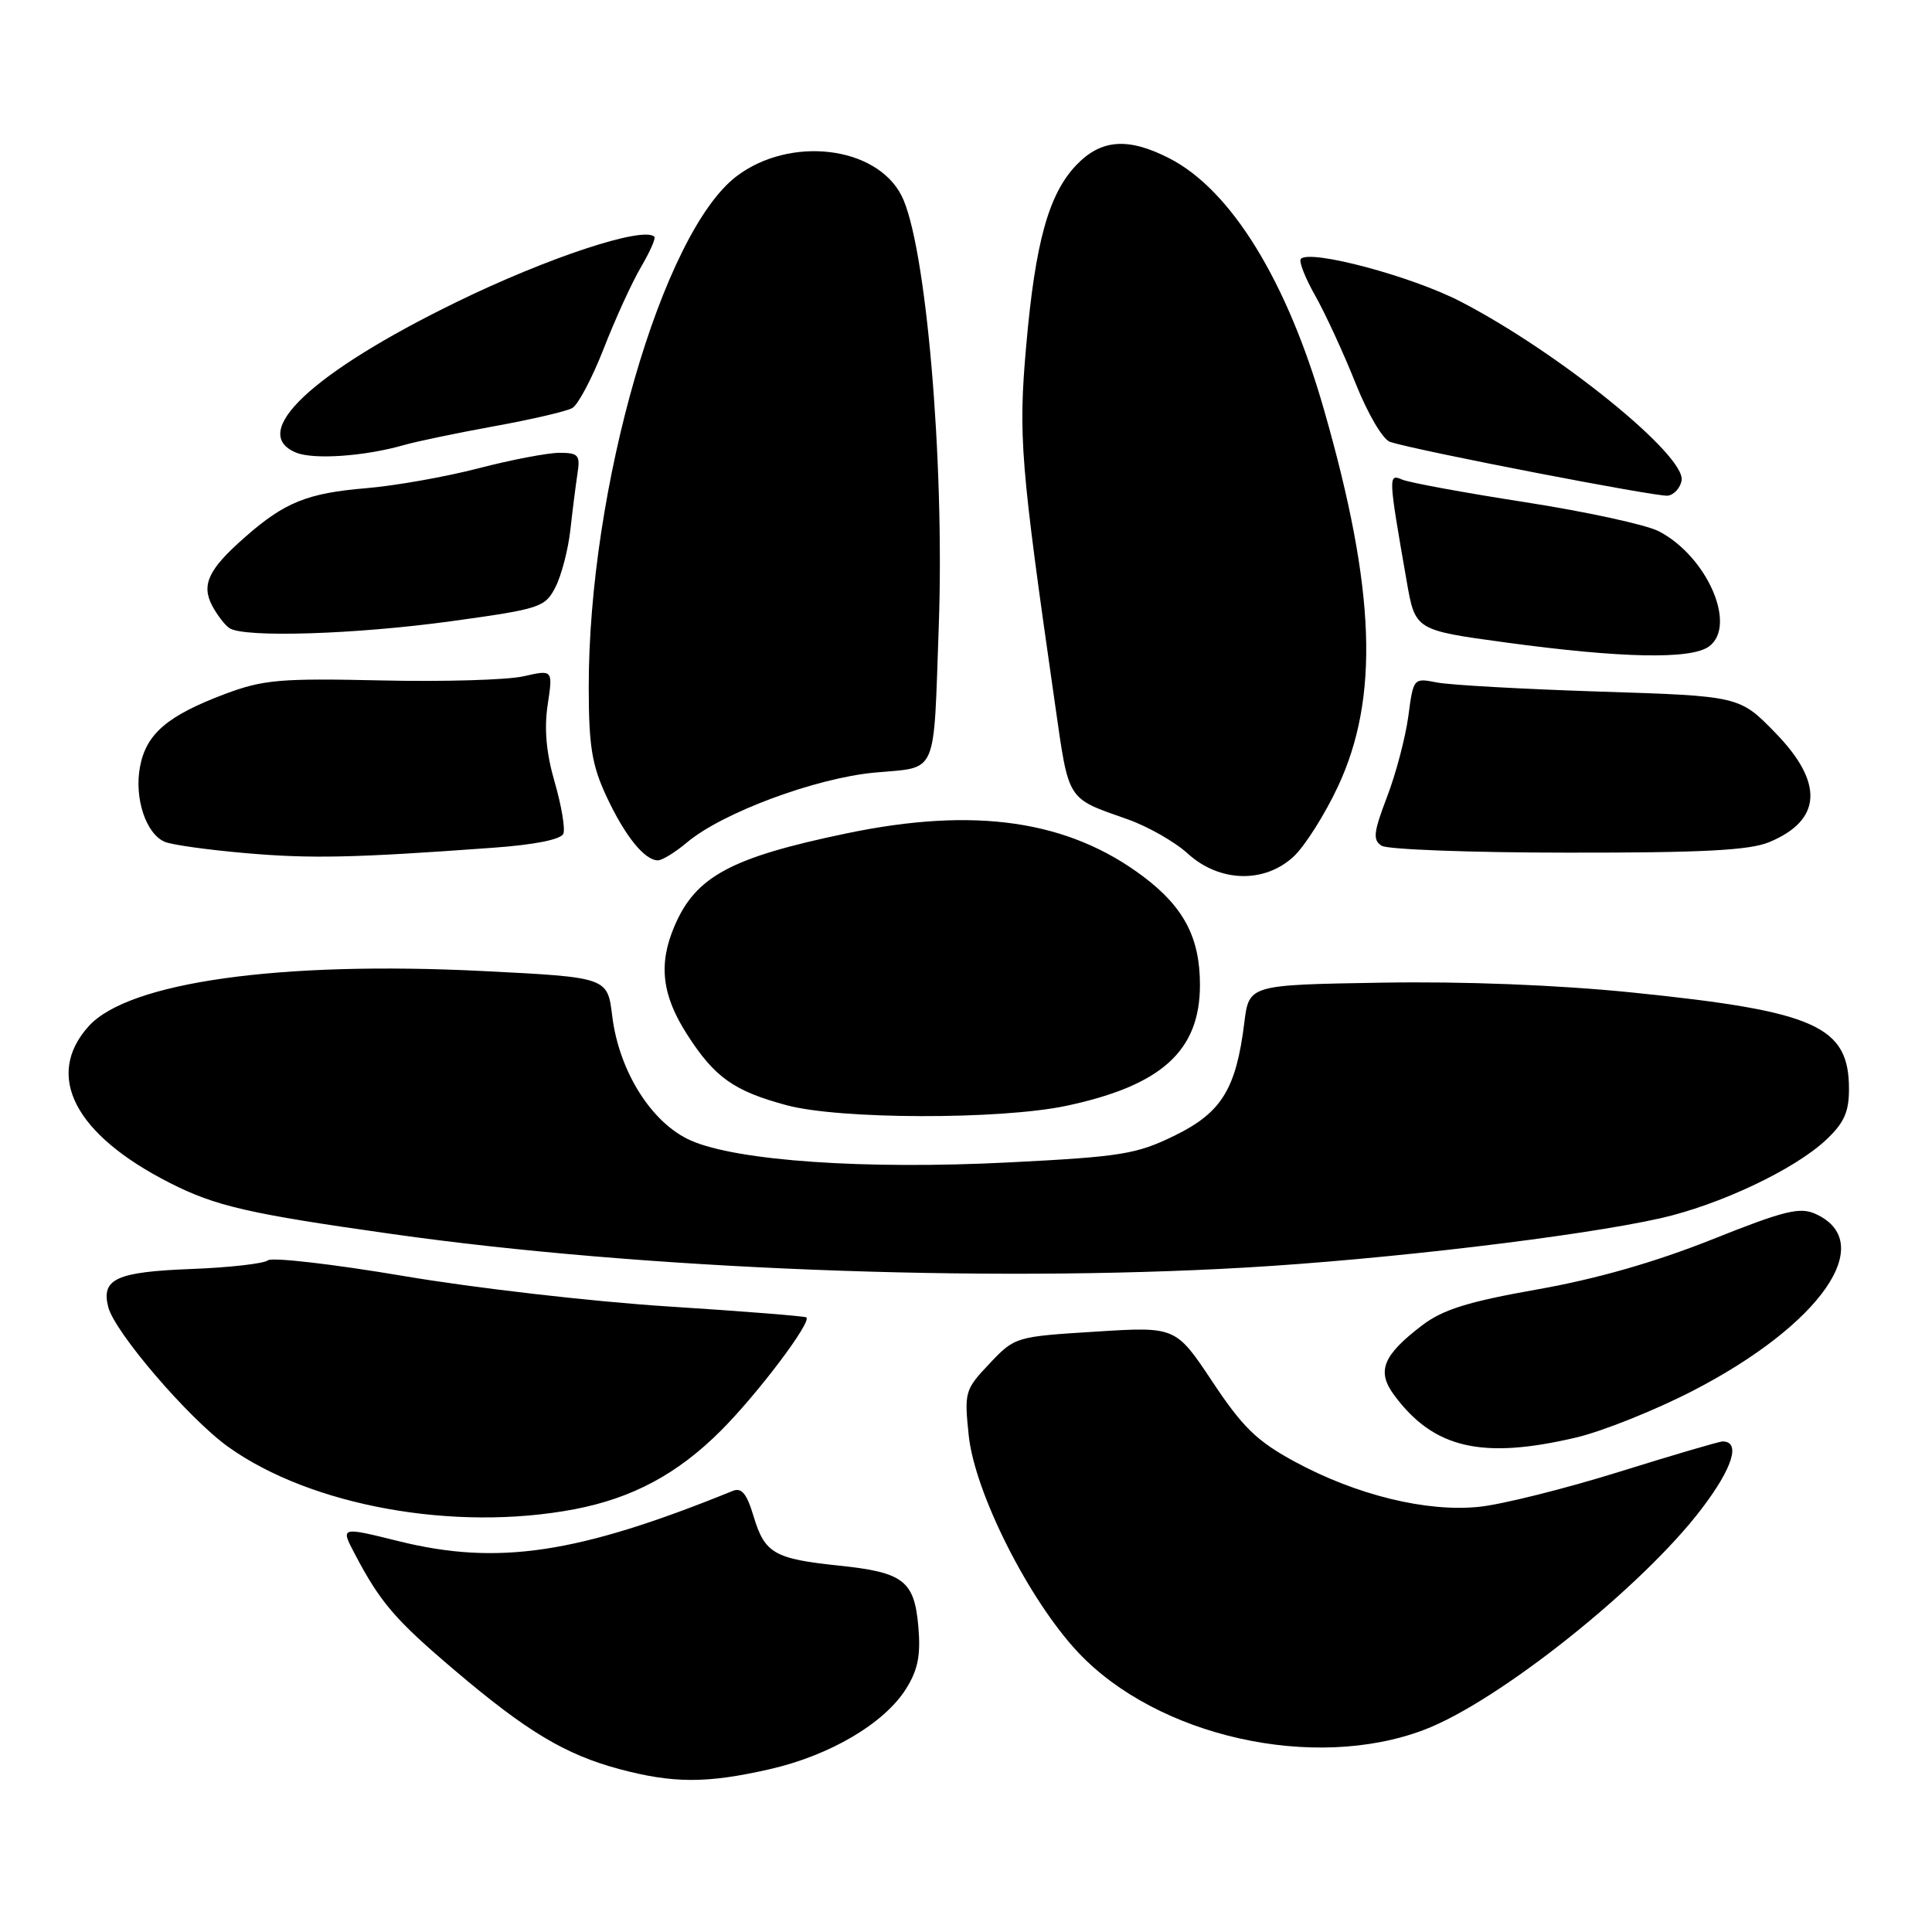 <?xml version="1.0" encoding="UTF-8" standalone="no"?>
<!DOCTYPE svg PUBLIC "-//W3C//DTD SVG 1.1//EN" "http://www.w3.org/Graphics/SVG/1.1/DTD/svg11.dtd" >
<svg xmlns="http://www.w3.org/2000/svg" xmlns:xlink="http://www.w3.org/1999/xlink" version="1.1" viewBox="0 0 256 256">
 <g >
 <path fill="currentColor"
d=" M 101.94 234.44 C 109.96 232.62 117.17 228.37 120.06 223.77 C 121.63 221.27 122.01 219.34 121.69 215.58 C 121.16 209.44 119.73 208.34 111.15 207.45 C 102.60 206.56 101.33 205.82 99.86 200.94 C 98.95 197.90 98.27 197.07 97.08 197.56 C 76.56 205.89 65.97 207.48 52.81 204.21 C 45.11 202.30 45.11 202.30 47.01 205.90 C 50.39 212.34 52.38 214.65 60.27 221.34 C 69.77 229.41 74.89 232.48 82.02 234.40 C 89.20 236.32 93.63 236.33 101.94 234.44 Z  M 188.73 229.20 C 198.56 225.46 217.58 210.31 225.46 199.94 C 229.60 194.51 230.69 191.00 228.25 191.00 C 227.81 191.00 221.62 192.82 214.50 195.04 C 207.38 197.26 199.06 199.34 196.01 199.66 C 189.04 200.39 179.69 198.10 171.51 193.65 C 166.55 190.96 164.65 189.11 160.65 183.08 C 155.79 175.78 155.79 175.78 145.15 176.45 C 134.58 177.11 134.47 177.14 131.12 180.68 C 127.85 184.13 127.76 184.45 128.36 190.20 C 129.16 197.79 136.30 211.96 142.84 218.93 C 153.35 230.12 174.09 234.77 188.73 229.20 Z  M 76.08 199.99 C 83.80 198.52 89.79 195.31 95.54 189.55 C 100.39 184.70 107.57 175.18 106.85 174.56 C 106.66 174.40 98.40 173.74 88.50 173.11 C 78.60 172.48 62.85 170.67 53.50 169.08 C 44.15 167.50 36.05 166.57 35.50 167.00 C 34.95 167.44 30.36 167.96 25.30 168.15 C 15.43 168.53 13.39 169.46 14.34 173.18 C 15.19 176.53 24.99 187.95 30.23 191.71 C 41.19 199.56 60.22 202.99 76.08 199.99 Z  M 208.88 190.47 C 212.38 189.64 219.35 186.85 224.36 184.26 C 241.29 175.51 248.85 164.62 240.59 160.86 C 238.50 159.90 236.46 160.40 226.82 164.25 C 219.31 167.24 211.54 169.47 203.73 170.85 C 194.51 172.48 191.19 173.52 188.43 175.62 C 183.22 179.60 182.38 181.69 184.74 184.87 C 189.97 191.93 196.37 193.42 208.88 190.47 Z  M 165.00 167.96 C 183.58 166.89 209.23 163.84 220.00 161.43 C 227.84 159.66 237.71 155.00 241.92 151.08 C 244.34 148.82 245.00 147.36 245.00 144.32 C 245.00 135.94 240.61 133.99 216.26 131.51 C 206.38 130.51 193.97 130.02 183.00 130.21 C 165.50 130.50 165.50 130.50 164.88 135.50 C 163.79 144.31 161.86 147.43 155.65 150.47 C 150.60 152.94 148.57 153.27 133.79 154.02 C 114.66 155.00 97.66 153.83 91.53 151.12 C 86.34 148.82 82.02 141.96 81.12 134.61 C 80.50 129.50 80.50 129.50 64.00 128.67 C 37.13 127.32 17.02 130.13 11.75 135.98 C 5.85 142.53 9.89 150.34 22.50 156.74 C 28.55 159.82 32.93 160.83 52.00 163.52 C 84.97 168.19 130.23 169.97 165.00 167.96 Z  M 141.28 146.53 C 153.91 143.85 159.00 139.25 159.00 130.50 C 159.00 124.28 156.88 120.21 151.52 116.17 C 141.56 108.67 129.18 106.87 112.11 110.44 C 96.82 113.63 92.17 116.14 89.37 122.72 C 87.22 127.76 87.70 131.86 91.05 137.08 C 94.69 142.76 97.25 144.57 104.24 146.45 C 111.26 148.34 132.52 148.38 141.28 146.53 Z  M 171.41 113.50 C 172.89 112.12 175.53 107.96 177.27 104.25 C 182.80 92.43 182.28 78.15 175.43 54.27 C 170.55 37.22 163.11 25.14 154.93 20.97 C 149.47 18.18 145.91 18.44 142.63 21.86 C 138.95 25.70 137.17 32.12 135.97 45.90 C 134.92 57.81 135.21 61.40 139.81 93.40 C 141.66 106.28 141.28 105.69 149.38 108.55 C 152.07 109.49 155.67 111.54 157.38 113.10 C 161.57 116.92 167.54 117.09 171.41 113.50 Z  M 65.34 112.33 C 70.89 111.93 74.36 111.23 74.65 110.46 C 74.91 109.79 74.39 106.72 73.50 103.64 C 72.38 99.81 72.09 96.57 72.57 93.39 C 73.27 88.73 73.27 88.73 69.38 89.61 C 67.25 90.10 58.75 90.35 50.50 90.16 C 37.14 89.86 34.88 90.06 29.83 91.95 C 22.18 94.83 19.37 97.23 18.55 101.61 C 17.77 105.76 19.34 110.50 21.84 111.55 C 22.75 111.94 27.55 112.61 32.50 113.04 C 41.23 113.80 46.83 113.68 65.34 112.33 Z  M 91.04 111.62 C 95.71 107.69 108.05 103.10 115.91 102.37 C 124.36 101.59 123.67 103.16 124.39 83.01 C 125.18 60.98 122.68 32.16 119.44 25.89 C 116.04 19.31 104.63 18.00 97.58 23.37 C 87.76 30.86 77.98 64.72 78.01 91.13 C 78.02 98.85 78.43 101.39 80.36 105.53 C 82.80 110.76 85.40 114.00 87.18 114.00 C 87.75 114.00 89.48 112.93 91.04 111.62 Z  M 234.45 111.58 C 241.42 108.67 241.69 103.73 235.25 97.11 C 230.50 92.23 230.50 92.23 212.00 91.64 C 201.82 91.31 192.10 90.77 190.39 90.43 C 187.30 89.82 187.28 89.84 186.61 94.91 C 186.23 97.71 184.97 102.52 183.79 105.59 C 181.99 110.31 181.88 111.31 183.08 112.07 C 183.86 112.56 194.98 112.98 207.78 112.98 C 225.62 113.00 231.86 112.67 234.45 111.58 Z  M 226.45 85.66 C 230.22 82.91 226.20 73.71 219.79 70.39 C 218.12 69.53 210.17 67.80 202.13 66.55 C 194.08 65.30 186.73 63.95 185.80 63.55 C 183.94 62.75 183.94 62.96 186.39 77.00 C 187.52 83.50 187.52 83.50 199.51 85.13 C 214.88 87.22 224.07 87.40 226.45 85.66 Z  M 59.82 82.31 C 71.56 80.69 72.22 80.48 73.59 77.82 C 74.38 76.29 75.27 72.89 75.57 70.27 C 75.86 67.65 76.29 64.26 76.52 62.75 C 76.90 60.30 76.64 60.00 74.13 60.00 C 72.59 60.00 67.76 60.92 63.41 62.05 C 59.06 63.18 52.35 64.37 48.50 64.69 C 40.73 65.34 37.71 66.56 32.48 71.16 C 27.63 75.41 26.65 77.46 28.11 80.25 C 28.77 81.49 29.79 82.83 30.40 83.23 C 32.34 84.53 47.12 84.06 59.82 82.31 Z  M 222.82 63.69 C 223.46 60.39 206.53 46.68 193.52 39.95 C 187.06 36.61 173.64 33.02 172.37 34.30 C 172.07 34.60 172.92 36.79 174.27 39.17 C 175.61 41.55 178.02 46.77 179.61 50.76 C 181.24 54.85 183.24 58.25 184.20 58.56 C 187.84 59.73 219.59 65.87 220.99 65.68 C 221.81 65.57 222.63 64.67 222.82 63.69 Z  M 53.50 58.98 C 55.15 58.50 60.54 57.38 65.47 56.48 C 70.40 55.59 75.07 54.50 75.83 54.07 C 76.60 53.64 78.47 50.09 80.00 46.18 C 81.52 42.27 83.74 37.42 84.92 35.41 C 86.11 33.39 86.91 31.58 86.71 31.37 C 85.27 29.94 72.56 34.13 60.50 40.02 C 41.36 49.36 32.83 57.37 39.25 59.98 C 41.59 60.93 48.33 60.46 53.50 58.98 Z "/>
</g>
</svg>